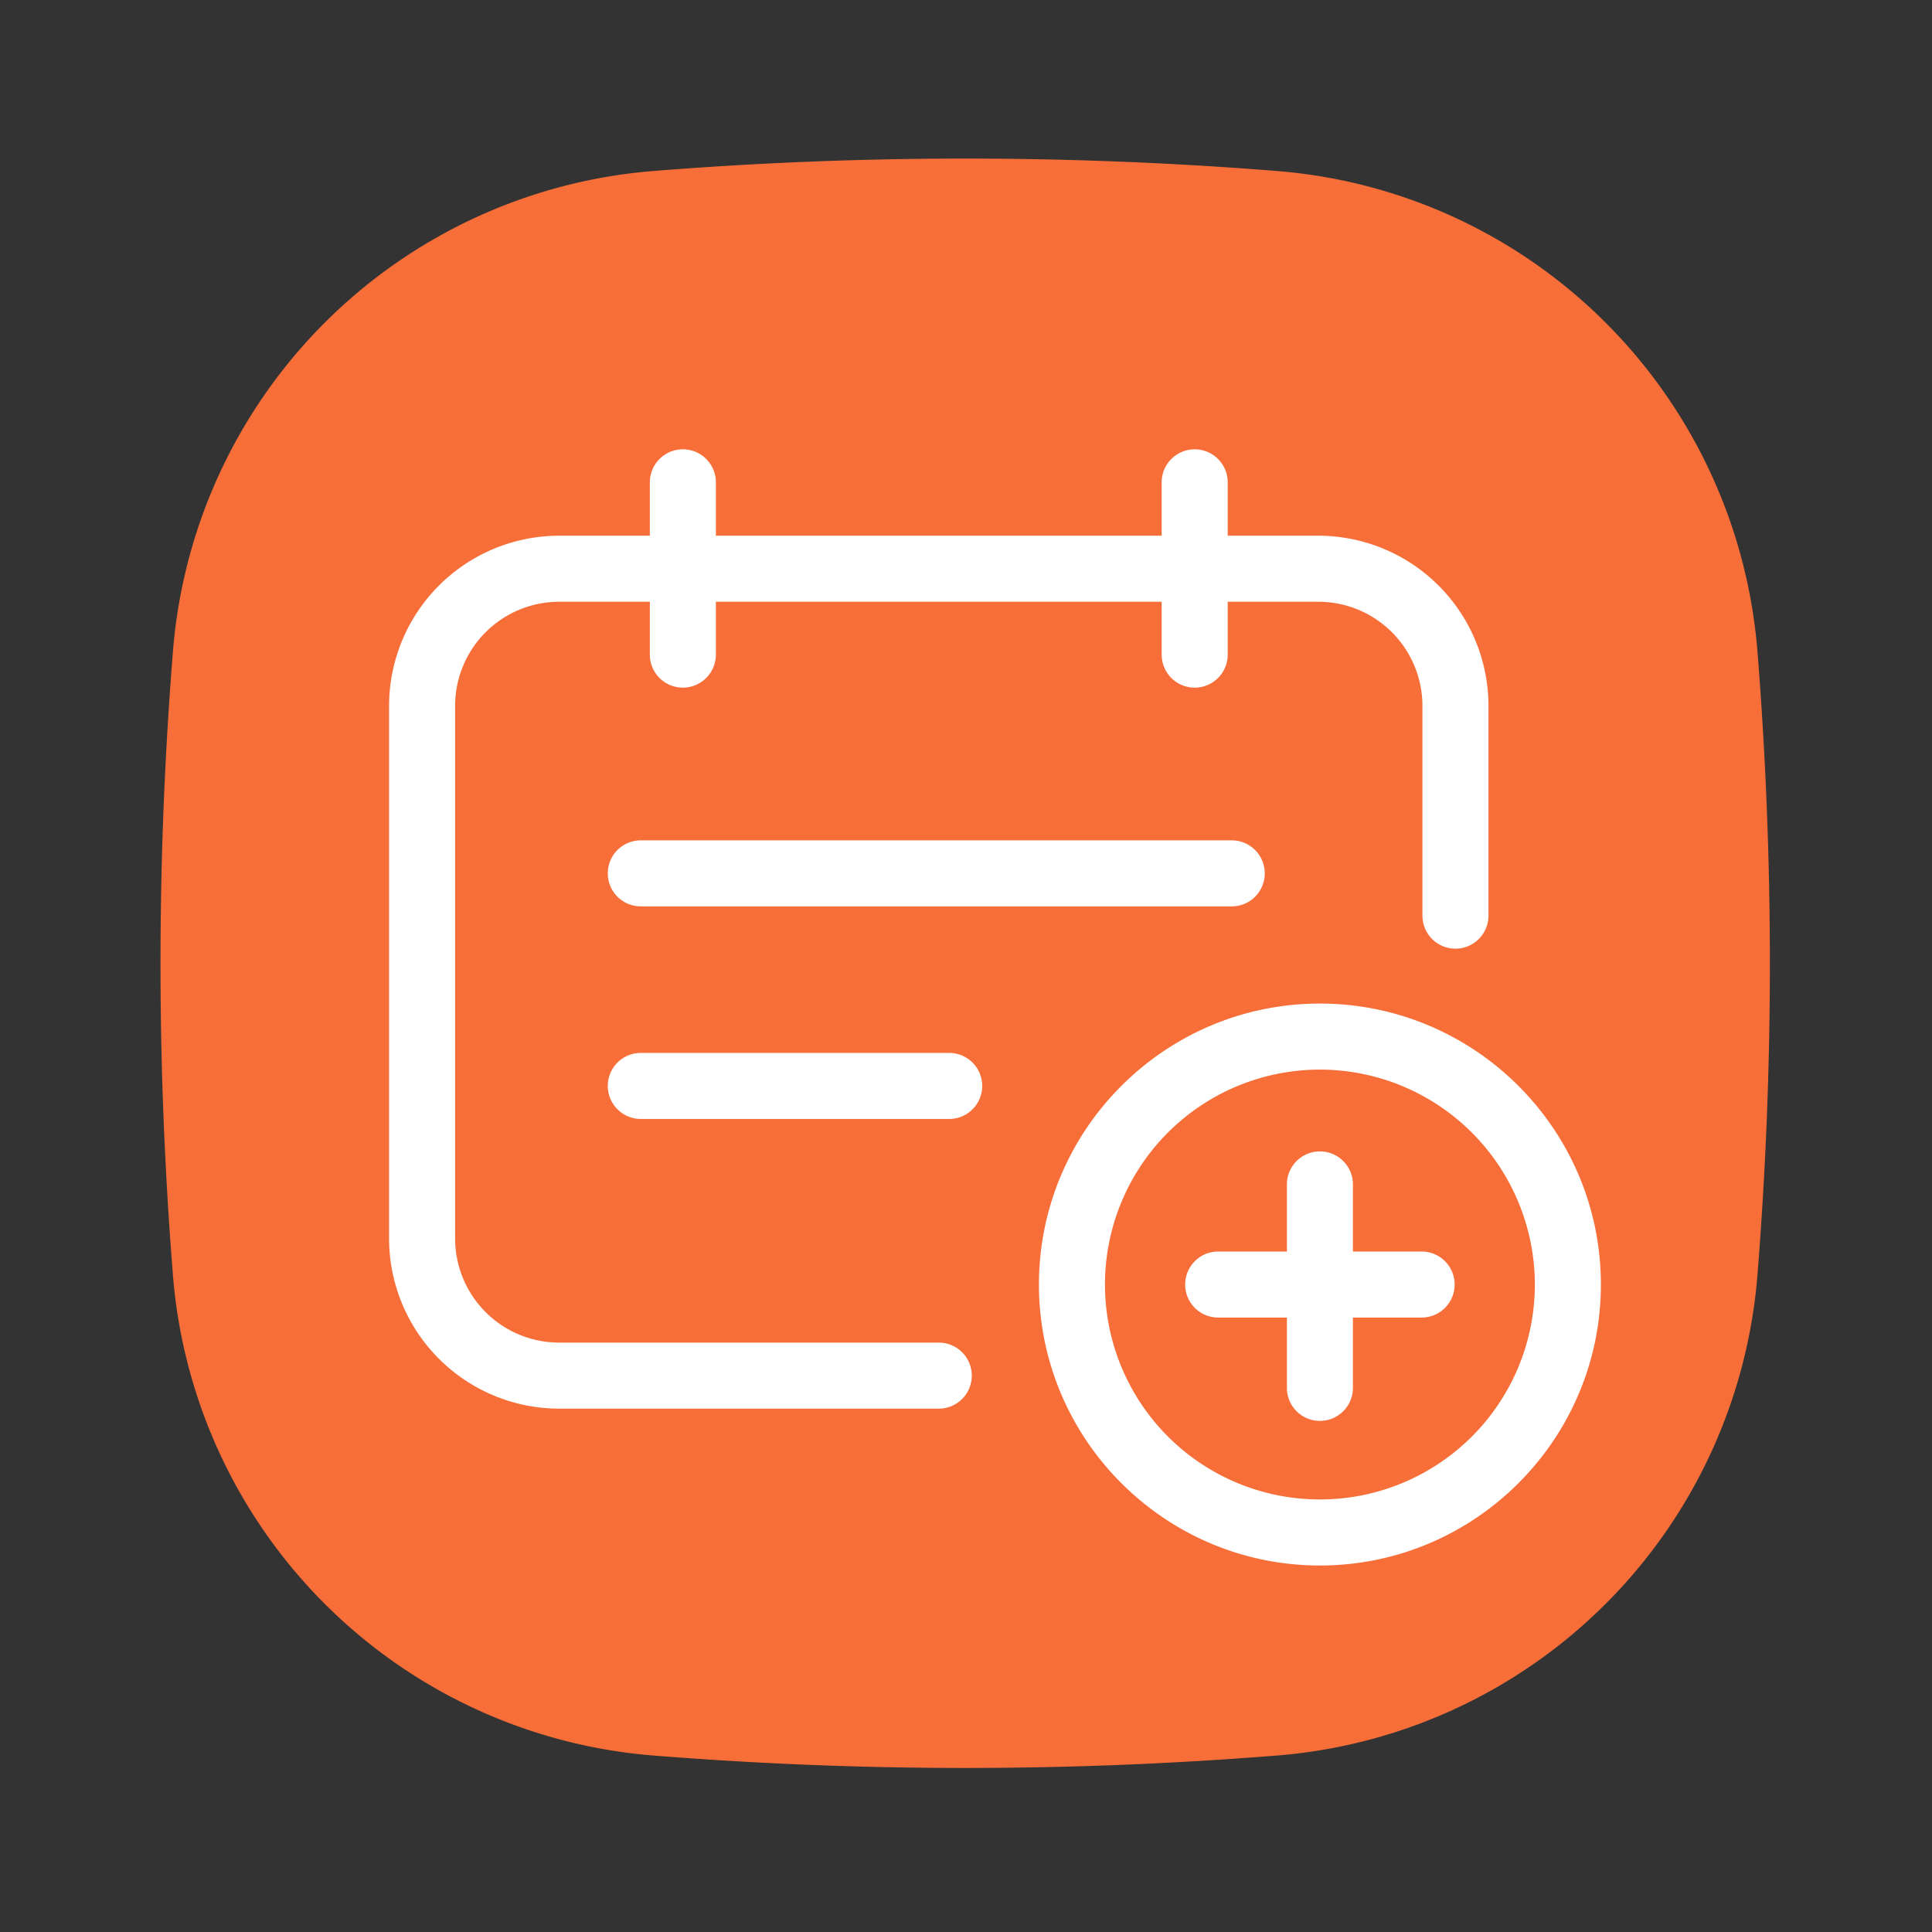 <?xml version="1.0" standalone="no"?><!DOCTYPE svg PUBLIC "-//W3C//DTD SVG 1.1//EN"
        "http://www.w3.org/Graphics/SVG/1.1/DTD/svg11.dtd">
<svg xmlns:xlink="http://www.w3.org/1999/xlink" t="1710500452146" class="icon" viewBox="0 0 1024 1024" version="1.1" xmlns="http://www.w3.org/2000/svg"
     p-id="5130">
    <rect x="0" y="0" width="1024" height="1024" fill="#333333" stroke="none"/>
    <path d="M676.88 930.46a2075.91 2075.91 0 0 1-330.62 0 277.6 277.6 0 0 1-254.6-254.6 2075.91 2075.91 0 0 1 0-330.62 277.6 277.6 0 0 1 254.6-254.6 2075.91 2075.91 0 0 1 330.62 0 277.6 277.6 0 0 1 254.6 254.6 2075.91 2075.91 0 0 1 0 330.62 277.6 277.6 0 0 1-254.6 254.6z"
          fill="#F76E39" p-id="5131"></path>
    <path d="M497.57 746.61H296.35a90.23 90.23 0 0 1-90.13-90.13V374.07a90.23 90.23 0 0 1 90.13-90.13h402.43a90.24 90.24 0 0 1 90.14 90.13v111.25a17.5 17.5 0 1 1-35 0V374.07a55.2 55.2 0 0 0-55.14-55.13H296.35a55.19 55.19 0 0 0-55.13 55.13v282.41a55.19 55.19 0 0 0 55.13 55.13h201.22a17.5 17.5 0 1 1 0 35z"
          fill="#FFFFFF" p-id="5132"></path>
    <path d="M633.21 364.46a17.49 17.49 0 0 1-17.5-17.5v-91.31a17.5 17.5 0 1 1 35 0V347a17.5 17.5 0 0 1-17.5 17.46zM503.09 593.07H339.64a17.5 17.5 0 0 1 0-35h163.45a17.5 17.5 0 1 1 0 35zM753.49 698.33H645.66a17.5 17.5 0 0 1 0-35h107.83a17.5 17.5 0 0 1 0 35z"
          fill="#FFFFFF" p-id="5133"></path>
    <path d="M699.58 753.1a17.49 17.49 0 0 1-17.5-17.5V627.77a17.5 17.5 0 0 1 35 0V735.6a17.5 17.5 0 0 1-17.5 17.5zM652.85 480.4H339.64a17.5 17.5 0 0 1 0-35h313.21a17.5 17.5 0 0 1 0 35zM361.93 364.46a17.49 17.49 0 0 1-17.5-17.5v-91.31a17.5 17.5 0 0 1 35 0V347a17.5 17.5 0 0 1-17.5 17.46z"
          fill="#FFFFFF" p-id="5134"></path>
    <path d="M699.58 829.75c-82.12 0-148.92-66.8-148.92-148.92s66.8-148.92 148.92-148.92 148.92 66.8 148.92 148.92-66.81 148.92-148.92 148.92z m0-262.84A113.92 113.92 0 1 0 813.5 680.83a114 114 0 0 0-113.92-113.92z"
          fill="#FFFFFF" p-id="5135"></path>
</svg>